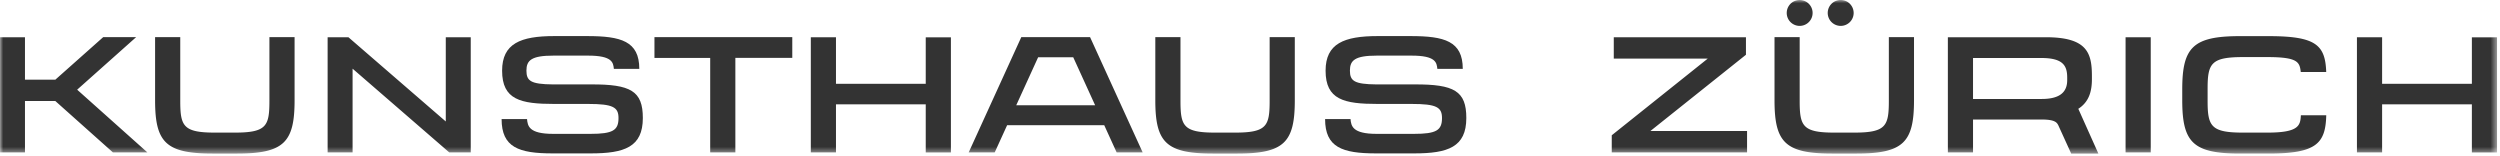 <svg width="400" height="25" xmlns="http://www.w3.org/2000/svg" xmlns:xlink="http://www.w3.org/1999/xlink"><defs><path id="a" d="M0 24.575h399.525V0H0z"/></defs><g fill="none" fill-rule="evenodd"><path d="M88.666 16.63c-5.37 0-8.329-.674-8.329-5.32 0-4.346 2.955-5.537 8.336-5.537h5.279c5.381 0 8.335.8 8.335 5.246l-4.069.001c-.105-1.006-.234-2.122-4.118-2.122h-5.56c-3.518 0-4.312.756-4.312 2.398 0 1.654.69 2.176 4.234 2.209h6.061c6.415-.033 8.33 1.066 8.33 5.376 0 4.656-2.955 5.661-8.336 5.661h-6.12c-5.38 0-8.141-.964-8.141-5.49h4.069c.103 1.1.298 2.365 4.183 2.365h5.963c3.586 0 4.49-.566 4.49-2.536 0-1.729-.89-2.251-4.827-2.251h-5.469zm131.756 0c-5.37 0-8.329-.674-8.329-5.32 0-4.346 2.955-5.537 8.336-5.537h5.279c5.382 0 8.335.8 8.335 5.246l-4.069.001c-.105-1.006-.234-2.122-4.118-2.122h-5.559c-3.518 0-4.312.756-4.312 2.398 0 1.654.69 2.176 4.235 2.209h6.06c6.415-.033 8.33 1.066 8.33 5.376 0 4.656-2.955 5.661-8.336 5.661h-6.12c-5.38 0-8.14-.964-8.14-5.49h4.068c.103 1.1.3 2.365 4.183 2.365h5.964c3.585 0 4.49-.566 4.49-2.536 0-1.729-.891-2.251-4.827-2.251h-5.47z" fill="#333"/><mask id="b" fill="#fff"><use xlink:href="#a"/></mask><path fill="#333" mask="url(#b)" d="M340.092 24.38h4.027V5.96h-4.027zM71.325 5.96v13.476L55.75 5.96h-3.33v18.42h3.994V10.988l15.46 13.392h3.445V5.96zM362.79 21.219h-3.897c-5.106 0-5.676-1.002-5.676-5.043v-2c0-4.04.57-5.043 5.676-5.043h3.896c4.868 0 5.155.803 5.333 2.391h4.072c-.148-4.367-1.69-5.742-9.23-5.742h-4.568c-7.528 0-9.237 1.795-9.237 8.519v1.75c0 6.725 1.71 8.52 9.237 8.52h4.567c7.652 0 9.128-1.608 9.237-6.131h-4.06c-.086 1.645-.318 2.779-5.35 2.779M148.118 5.976v7.43h-14.362V5.96h-4.026v18.42h4.026v-7.686h14.362v7.702h4.027V5.976zm247.381 0v7.43h-14.362V5.96h-4.027v18.42h4.027v-7.686h14.362v7.702h4.026V5.976zm-268.734-.032h-22.053v3.32h8.919V24.38h4.027V9.264h9.107zM326.61 9.28c3.543 0 4.142 1.282 4.142 3.152v.391c0 1.743-.961 3.012-4.081 3.012h-10.987V9.28h10.926zm5.919 8.128c1.705-1.093 2.176-2.784 2.176-4.727v-.506c0-3.674-.74-6.216-7.351-6.216h-15.696V24.38h4.026v-5.257h11.008c2.177 0 2.42.525 2.634.918l2.065 4.533h4.35l-3.212-7.166zm-68.469 3.555l15.292-12.202V5.96h-21.148v3.417h15.035L257.88 21.643v2.737h21.65v-3.417zM47.133 16.051c0 6.725-1.71 8.52-9.237 8.52h-3.843c-7.53 0-9.239-1.795-9.239-8.52V5.944h4.027V16.11c0 4.04.44 5.108 5.547 5.108h3.172c5.106 0 5.547-1.067 5.547-5.108V5.944h4.026V16.05zm160.035 0c0 6.725-1.709 8.52-9.237 8.52h-3.843c-7.528 0-9.238-1.795-9.238-8.52V5.944h4.027V16.11c0 4.04.44 5.108 5.546 5.108h3.174c5.105 0 5.546-1.067 5.546-5.108V5.944h4.025V16.05zm99.073 0c0 6.725-1.71 8.52-9.237 8.52h-3.844c-7.53 0-9.238-1.795-9.238-8.52V5.944h4.026V16.11c0 4.04.442 5.108 5.548 5.108h3.172c5.106 0 5.547-1.067 5.547-5.108V5.944h4.026V16.05zM18.062 24.38h5.514l-11.23-10.03 9.436-8.407h-5.271l-7.651 6.8H3.995V5.96H0v18.42h3.995v-8.22h4.854zm144.536-7.54l3.501-7.674h5.62l3.501 7.674h-12.622zm16.064 7.54h4.163l-8.413-18.436h-11.006l-8.413 18.436h4.164l1.985-4.35h15.535l1.985 4.35zM287.948 4.142a2.07 2.07 0 1 0-2.071-2.07c0 1.146.926 2.07 2.071 2.07m6.561 0c1.15 0 2.075-.924 2.075-2.07a2.074 2.074 0 0 0-4.148 0c0 1.146.93 2.07 2.073 2.07"/></g></svg>